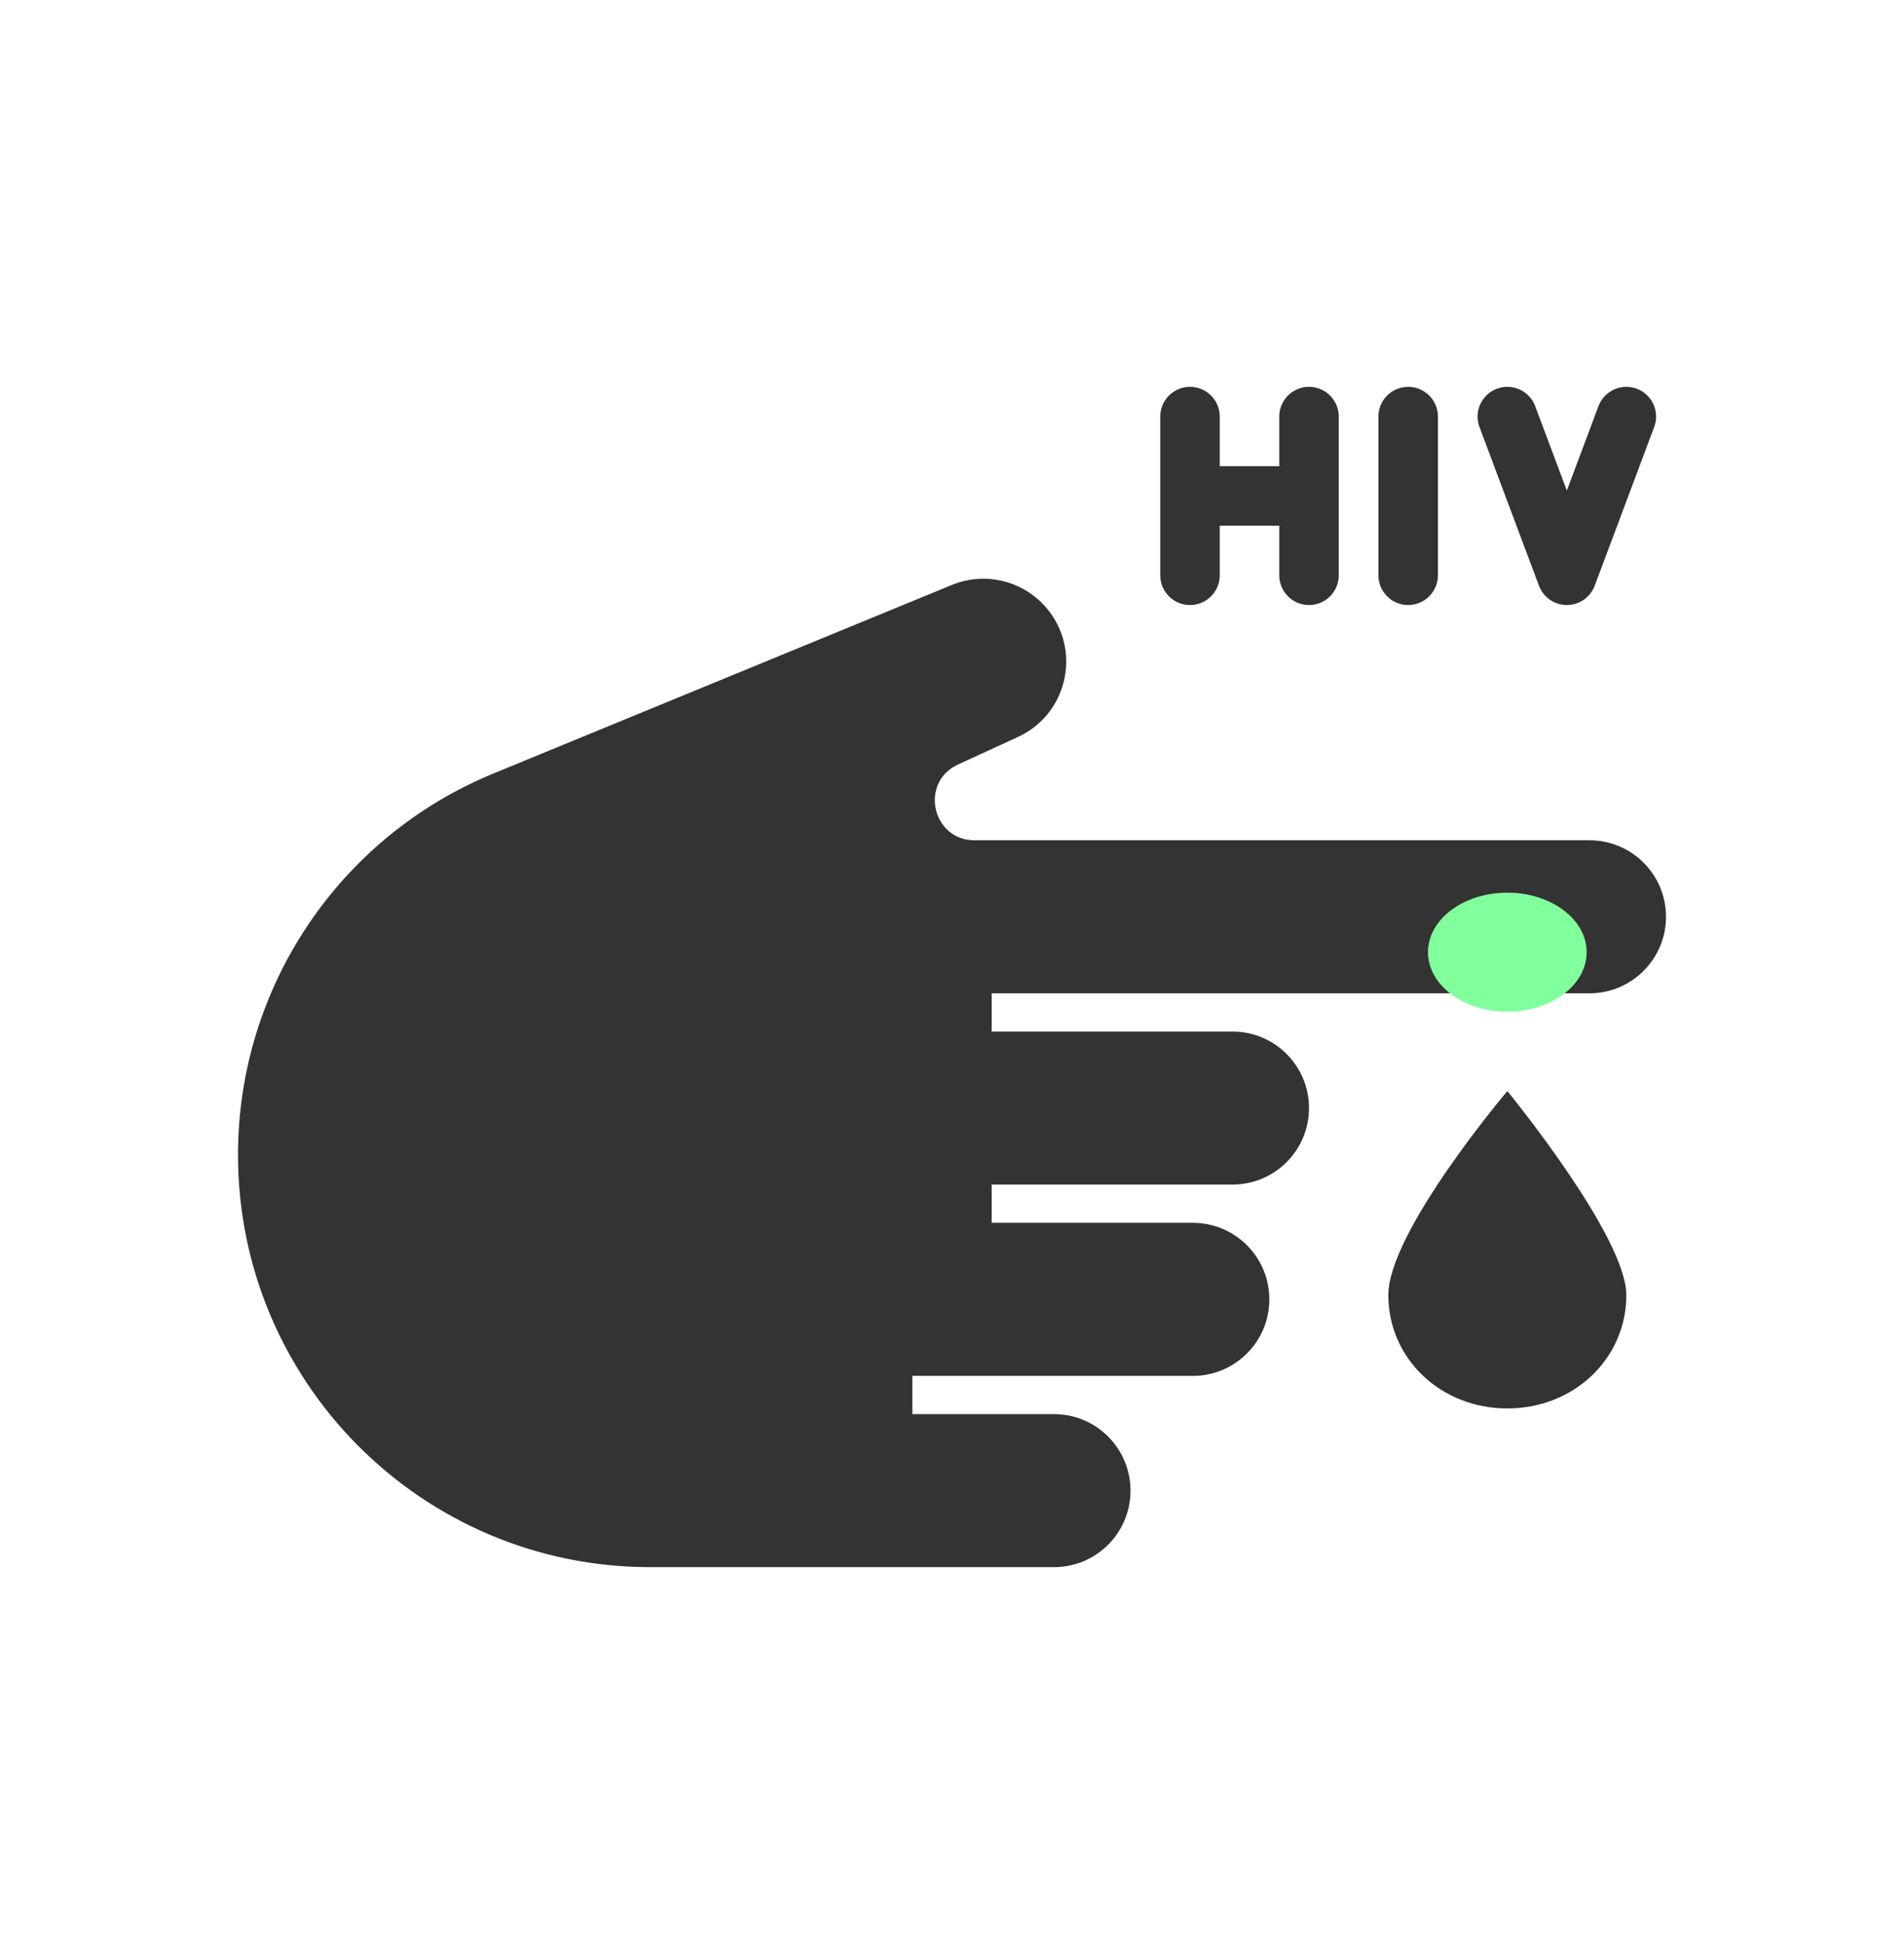 <svg width="48" height="49" viewBox="0 0 48 49" fill="none" xmlns="http://www.w3.org/2000/svg">
<path d="M41 32.643C41 34.243 39.68 35.5 38 35.5C36.32 35.5 35 34.243 35 32.643C35 31.043 38 27.5 38 27.5C38 27.5 41 31.157 41 32.643Z" fill="#333333"/>
<path d="M40.071 21.179L24.568 21.179C23.495 21.179 23.176 19.718 24.151 19.27L25.663 18.575C26.868 18.021 27.258 16.498 26.469 15.433C25.899 14.664 24.88 14.38 23.995 14.744L12.441 19.495C8.544 21.097 6 24.893 6 29.107C6 34.847 10.653 39.5 16.393 39.5L20 39.5L26.571 39.5C27.637 39.5 28.5 38.637 28.5 37.571C28.5 36.506 27.637 35.643 26.571 35.643L23 35.643L23 34.679L30.071 34.679C31.137 34.679 32 33.815 32 32.75C32 31.685 31.137 30.821 30.071 30.821L25 30.821L25 29.857L31.071 29.857C32.136 29.857 33 28.994 33 27.929C33 26.863 32.136 26 31.071 26L25 26L25 25.036L40.071 25.036C41.136 25.036 42 24.172 42 23.107C42 22.042 41.136 21.179 40.071 21.179Z" fill="#333333"/>
<ellipse cx="38" cy="24" rx="2" ry="1.5" fill="#82FF9D"/>
<path d="M30 10.5V12.5M30 14.5V12.5M30 12.5H33M33 12.5V10.5M33 12.5V14.5" stroke="#333333" stroke-width="1.5" stroke-linecap="round" stroke-linejoin="round"/>
<path d="M35.5 10.5V13V14.5" stroke="#333333" stroke-width="1.5" stroke-linecap="round" stroke-linejoin="round"/>
<path d="M38 10.5L39.5 14.5L41 10.5" stroke="#333333" stroke-width="1.5" stroke-linecap="round" stroke-linejoin="round"/>
</svg>
